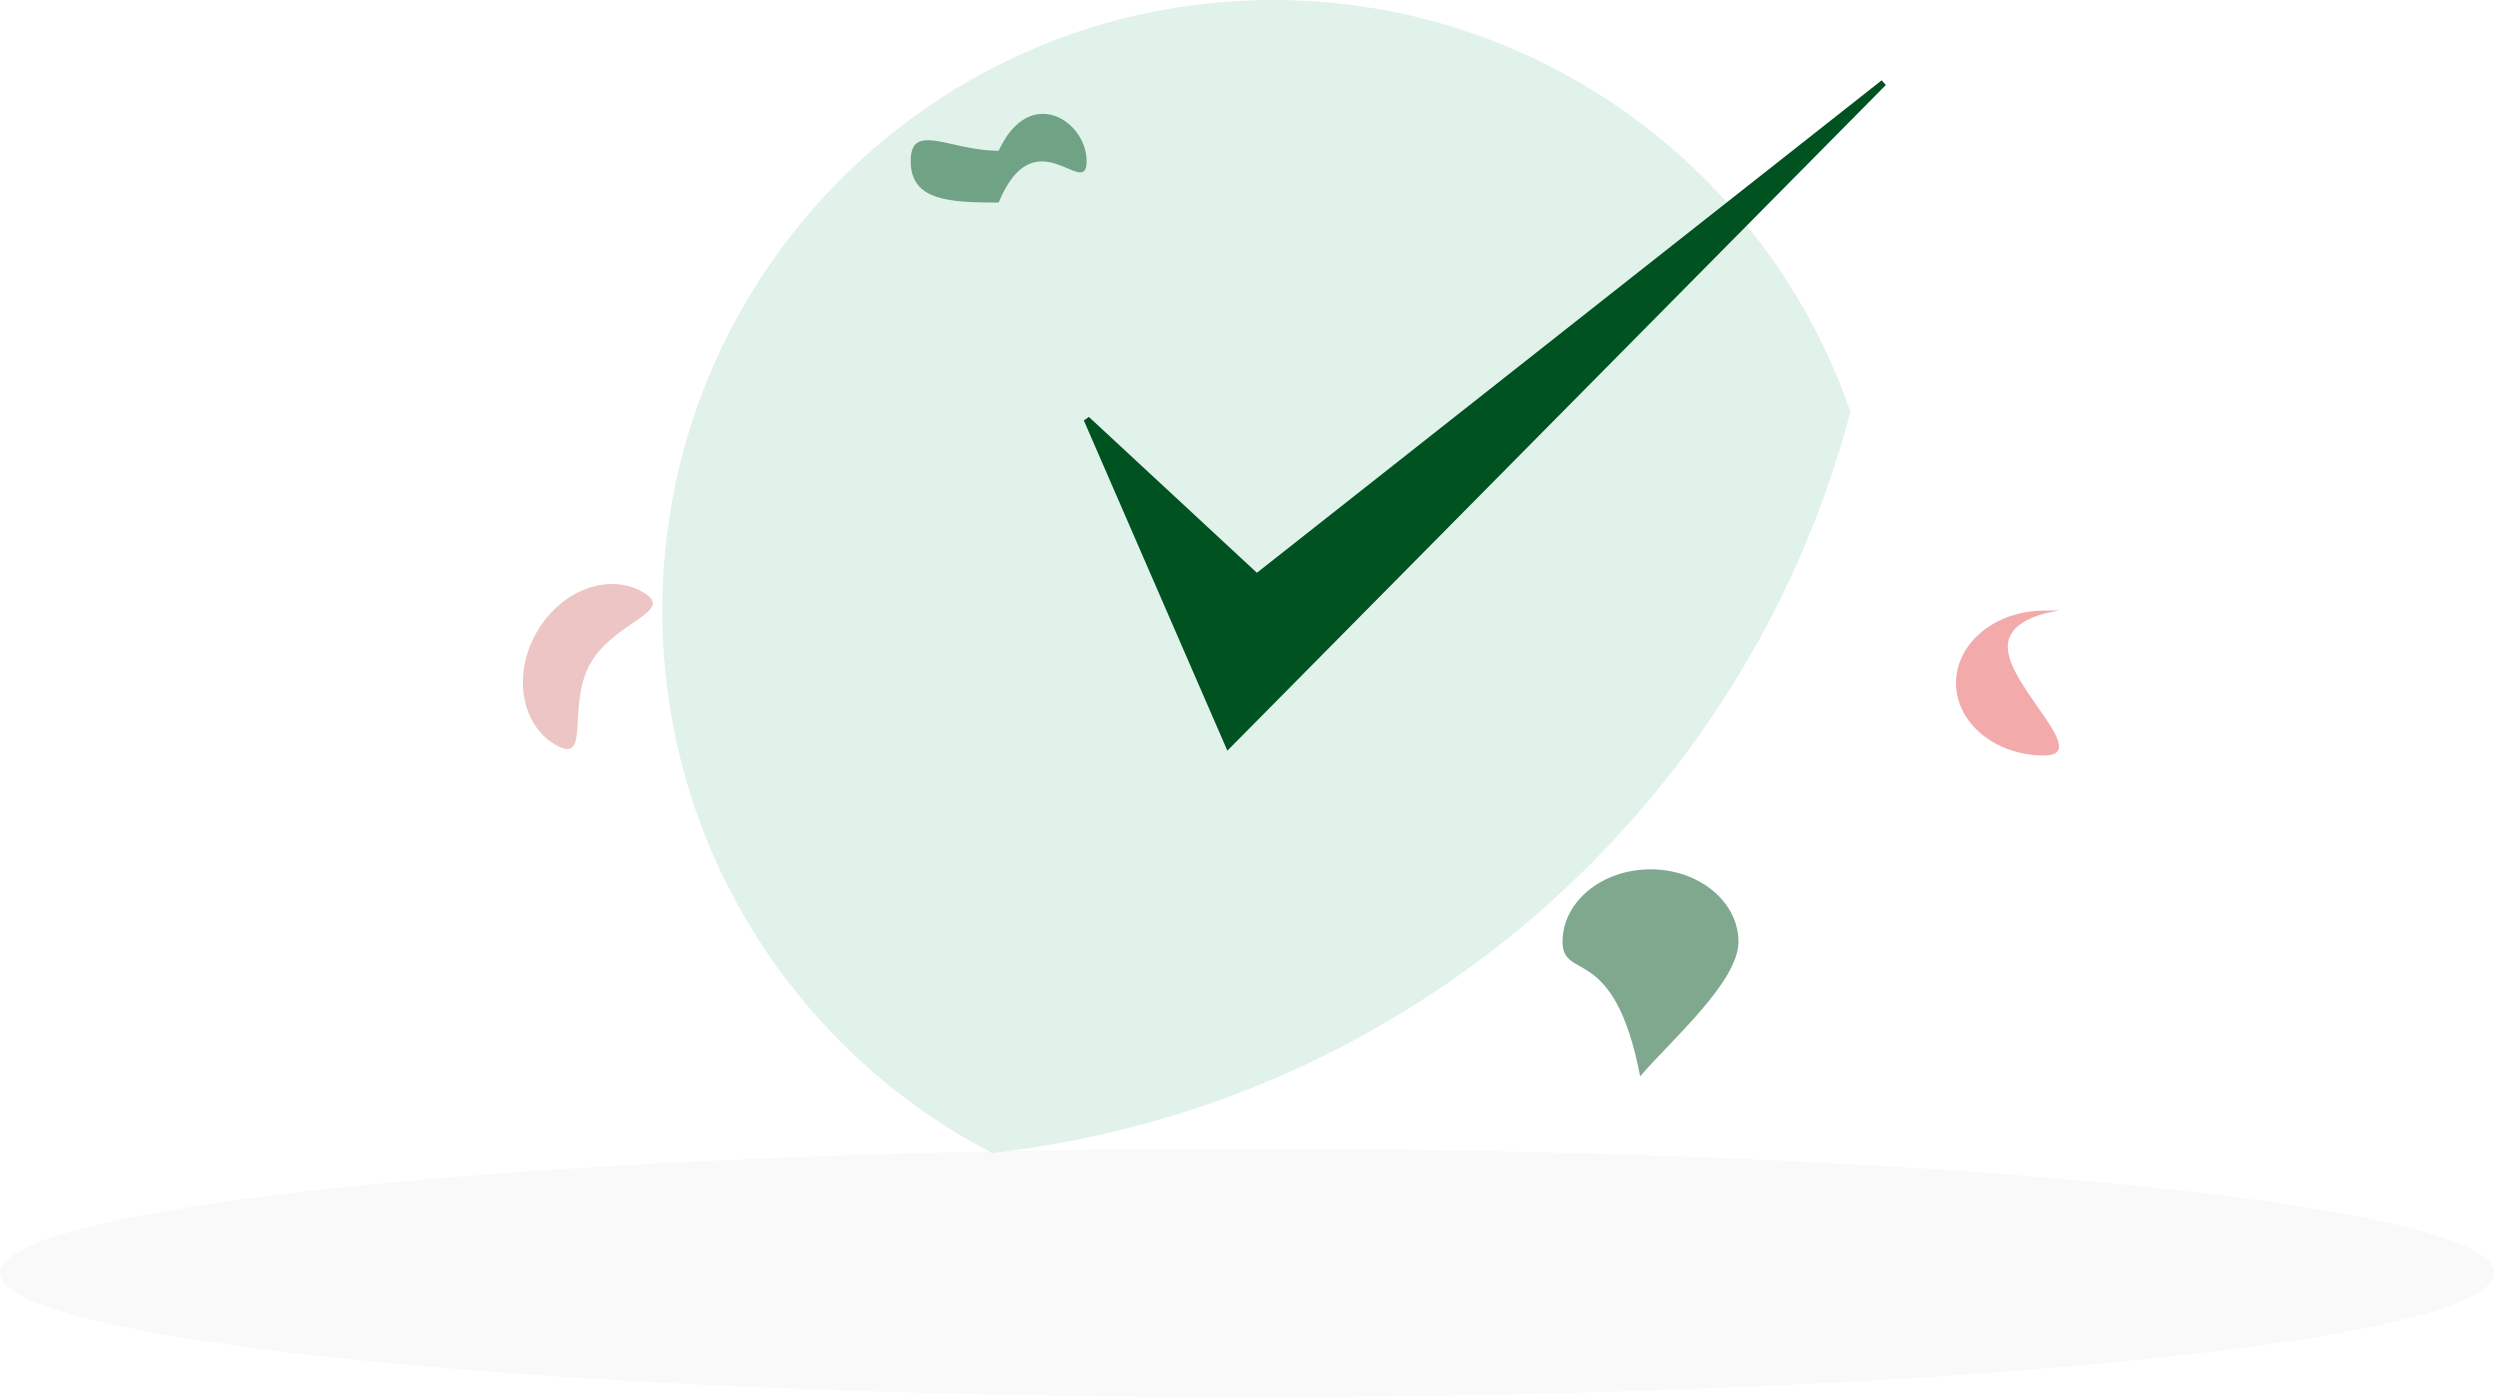 <svg width="397" height="222" viewBox="0 0 397 222" fill="none" xmlns="http://www.w3.org/2000/svg">
<ellipse opacity="0.1" cx="198.035" cy="202.143" rx="198.035" ry="19.721" fill="#C4C4C4"/>
<path opacity="0.2" fill-rule="evenodd" clip-rule="evenodd" d="M157.531 183.079C126.426 166.934 105.176 134.43 105.176 96.963C105.176 43.412 148.588 0 202.139 0C244.641 0 280.757 27.346 293.85 65.403C277.312 128.135 223.498 175.734 157.531 183.079Z" fill="#6DBE96"/>
<path opacity="0.5" d="M172.556 25.588C172.556 31.941 164.338 18.225 158.586 32.162C150.871 32.162 144.617 31.941 144.617 25.588C144.617 19.234 150.871 23.944 158.586 23.944C163.517 13.262 172.556 19.234 172.556 25.588Z" fill="#005221"/>
<path opacity="0.5" d="M318.832 102.715C318.832 109.069 332.3 119.971 324.585 119.971C316.87 119.971 310.615 114.821 310.615 108.467C310.615 102.114 316.87 96.963 324.585 96.963C332.3 96.963 318.832 96.362 318.832 102.715Z" fill="#E85656"/>
<path opacity="0.5" d="M276.068 149.553C276.068 155.906 265.386 165.166 260.456 170.918C256.347 149.553 248.13 155.906 248.13 149.553C248.13 143.199 254.384 138.049 262.099 138.049C269.814 138.049 276.068 143.199 276.068 149.553Z" fill="#005221"/>
<path opacity="0.5" d="M102.039 93.993C107.575 97.112 97.537 98.635 93.75 105.356C89.963 112.078 93.86 121.452 88.324 118.333C82.789 115.214 81.372 107.237 85.159 100.516C88.947 93.794 96.504 90.874 102.039 93.993Z" fill="#DD8D8D"/>
<path d="M199.569 91.615L172.572 66.572L195.069 118.328L299.117 13.148L199.569 91.615Z" fill="#005221" stroke="#005221"/>
</svg>
